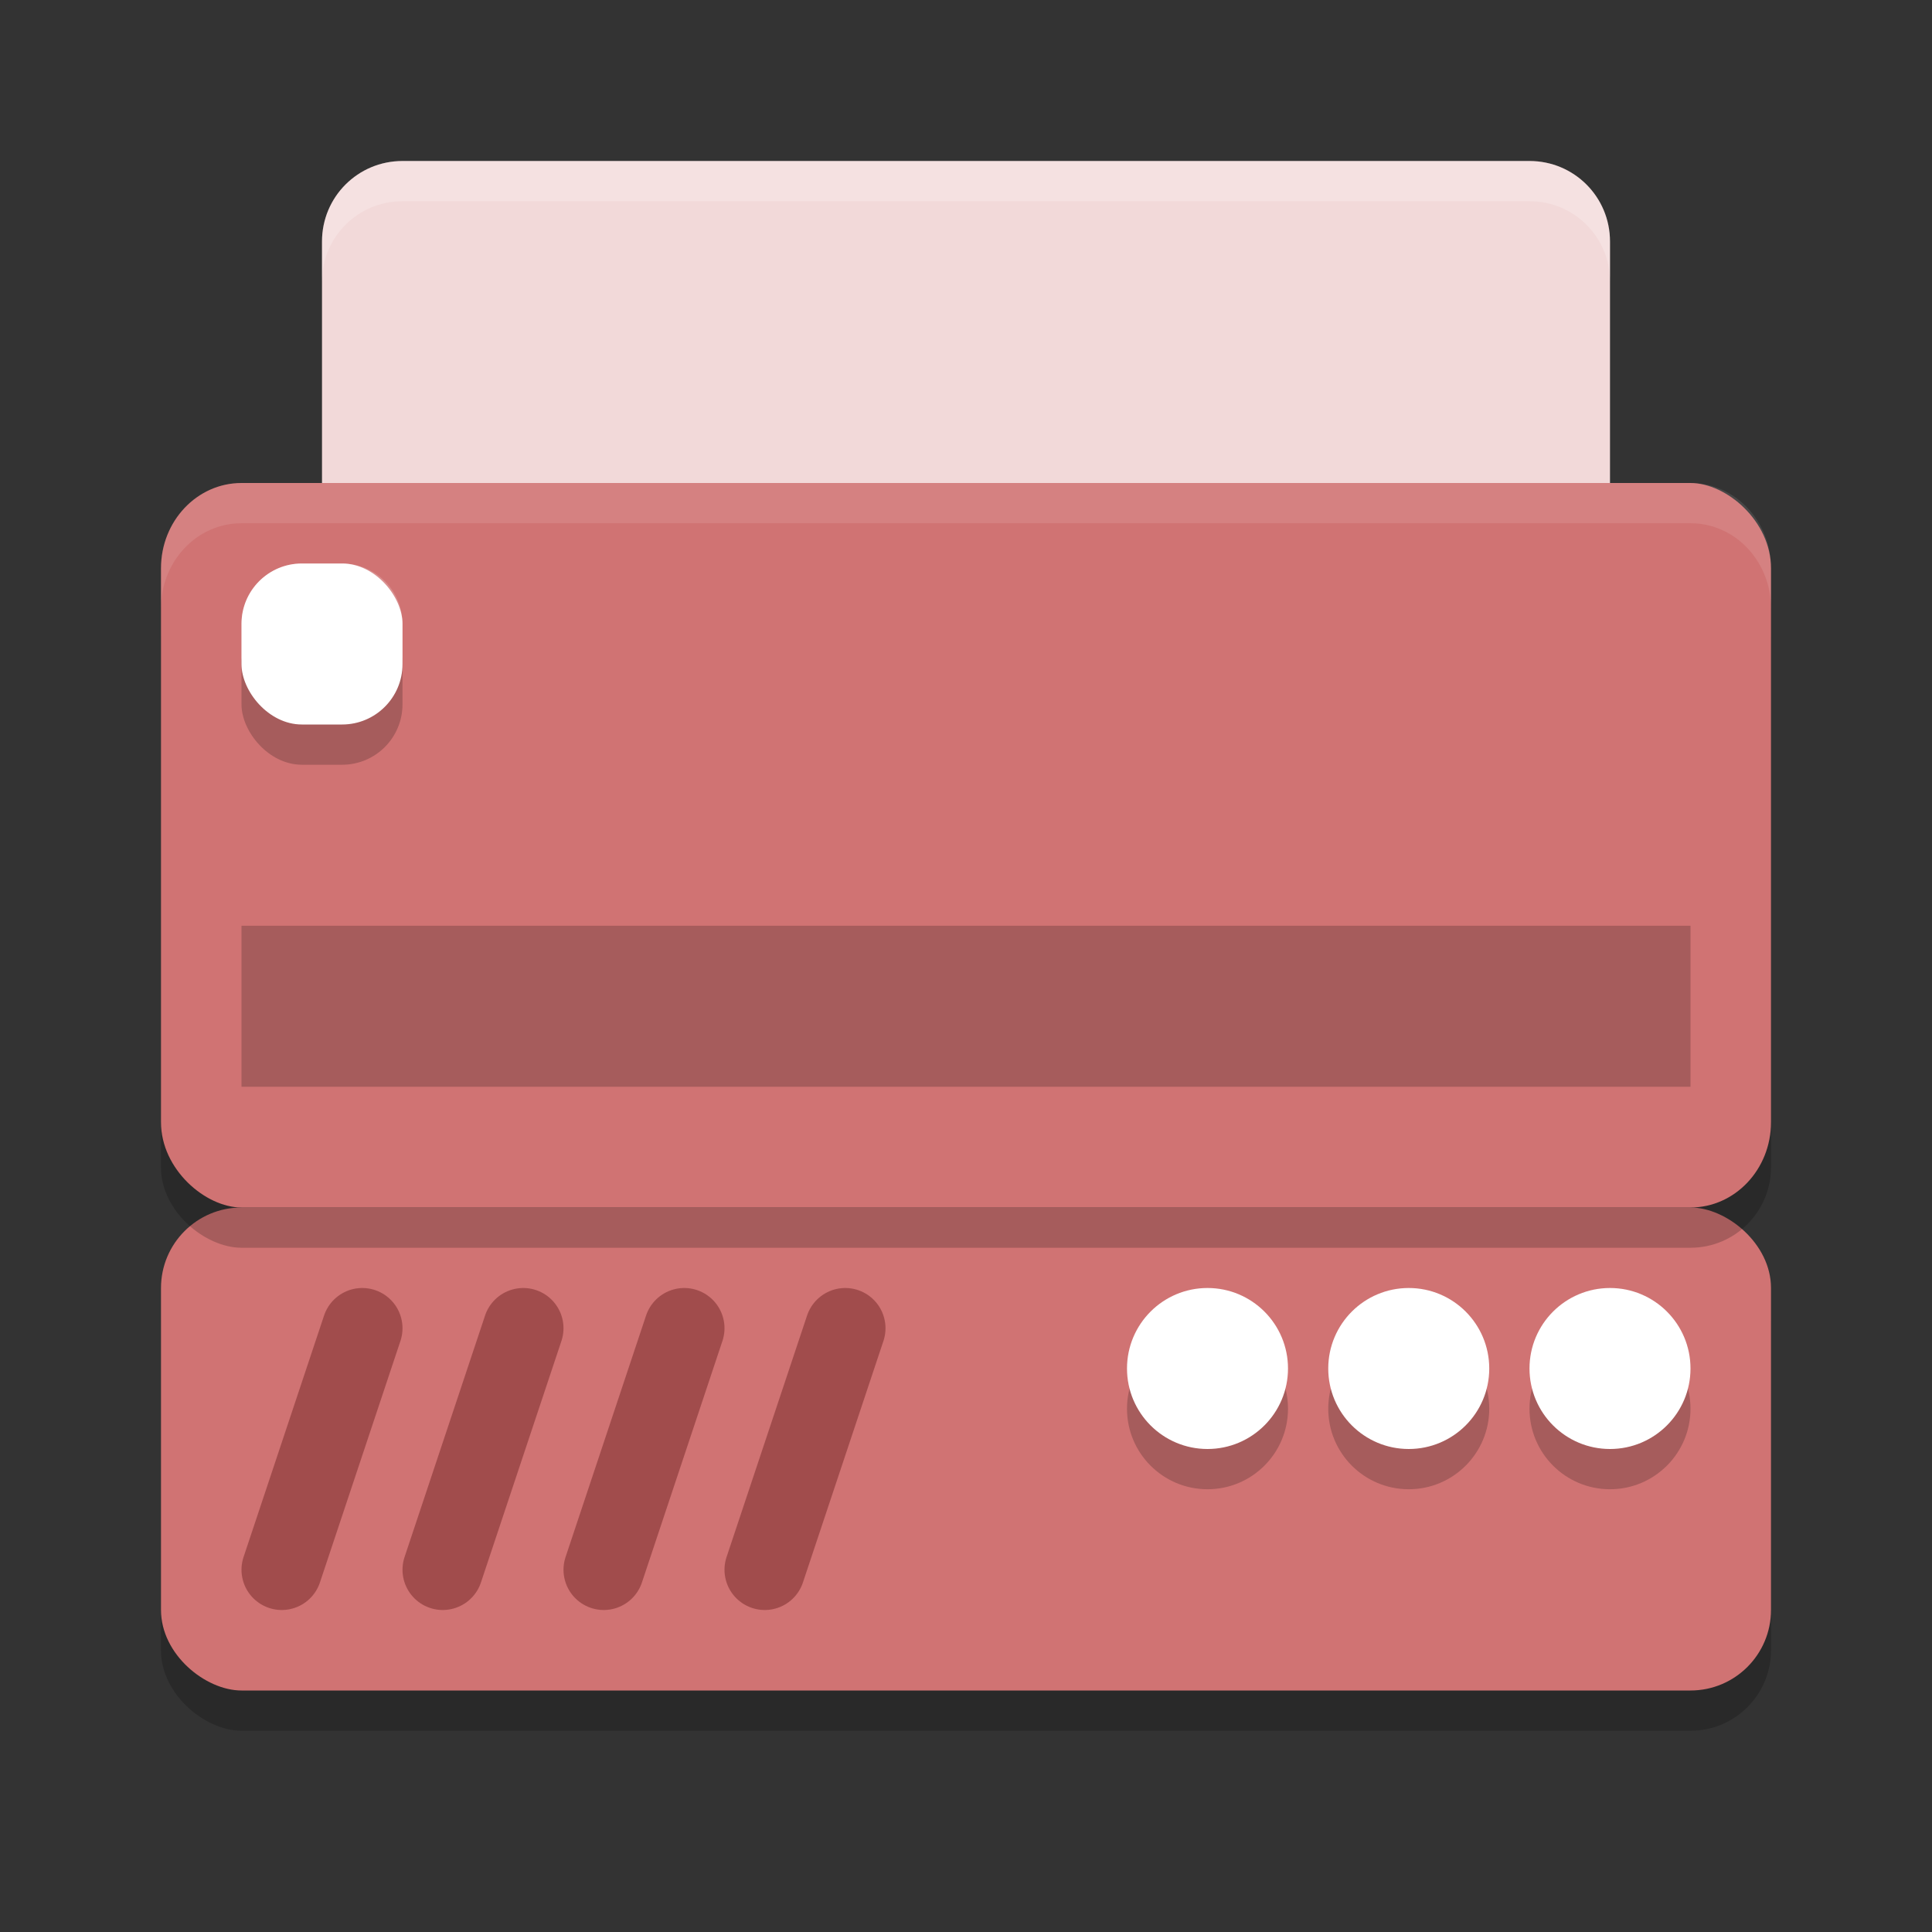<?xml version="1.0" encoding="UTF-8" standalone="no"?>
<svg
   xmlns:dc="http://purl.org/dc/elements/1.1/"
   xmlns:cc="http://creativecommons.org/ns#"
   xmlns:rdf="http://www.w3.org/1999/02/22-rdf-syntax-ns#"
   xmlns:svg="http://www.w3.org/2000/svg"
   xmlns="http://www.w3.org/2000/svg"
   xmlns:sodipodi="http://sodipodi.sourceforge.net/DTD/sodipodi-0.dtd"
   xmlns:inkscape="http://www.inkscape.org/namespaces/inkscape"
   width="24"
   height="24"
   version="1"
   id="svg46"
   sodipodi:docname="printer-network.svg"
   inkscape:version="0.92.5 (2060ec1f9f, 2020-04-08)">
  <rect width="100%" height="100%" fill="#333333" stroke="none"/>
  <defs
     id="defs50" />
  <sodipodi:namedview
     pagecolor="#ffffff"
     bordercolor="#d98c8c"
     borderopacity="1"
     objecttolerance="10"
     gridtolerance="10"
     guidetolerance="10"
     inkscape:pageopacity="0"
     inkscape:pageshadow="2"
     inkscape:window-width="783"
     inkscape:window-height="480"
     id="namedview48"
     showgrid="false"
     inkscape:zoom="39.333333"
     inkscape:cx="17.447958"
     inkscape:cy="7.6818988"
     inkscape:current-layer="svg46"
     inkscape:window-x="0"
     inkscape:window-y="28"
     inkscape:window-maximized="0" />
  <g
     id="g26">
    <rect
       style="opacity:0.2"
       width="6"
       height="20"
       x="-21.5"
       y="-22"
       rx="1"
       ry="1"
       transform="matrix(0,-1,-1,0,0,0)"
       id="rect2" />
    <rect
       style="fill:#d07373;fill-opacity:1"
       width="6"
       height="20"
       x="-21"
       y="-22"
       rx="1"
       ry="1"
       transform="matrix(0,-1,-1,0,0,0)"
       id="rect4" />
    <path
       style="opacity:0.5;stroke:#732626;stroke-linecap:round"
       d="m 8.5,16.5 -1,3"
       id="path6" />
    <path
       style="opacity:0.5;stroke:#732626;stroke-linecap:round"
       d="m 6.5,16.5 -1,3"
       id="path8" />
    <path
       style="opacity:0.5;stroke:#732626;stroke-linecap:round"
       d="m 4.5,16.5 -1,3"
       id="path10" />
    <path
       style="opacity:0.5;stroke:#732626;stroke-linecap:round"
       d="m 10.5,16.5 -1,3"
       id="path12" />
    <circle
       style="opacity:0.2"
       cx="15"
       cy="17.5"
       r="1"
       id="circle14" />
    <circle
       style="opacity:0.2"
       cx="17.5"
       cy="17.5"
       r="1"
       id="circle16" />
    <circle
       style="opacity:0.2"
       cx="20"
       cy="17.5"
       r="1"
       id="circle18" />
    <circle
       style="fill:#ffffff;fill-opacity:1"
       cx="15"
       cy="17"
       r="1"
       id="circle20" />
    <circle
       style="fill:#ffffff;fill-opacity:1"
       cx="17.5"
       cy="17"
       r="1"
       id="circle22" />
    <circle
       style="fill:#ffffff;fill-opacity:1"
       cx="20"
       cy="17"
       r="1"
       id="circle24" />
  </g>
  <rect
     style="opacity:0.2"
     width="8.5"
     height="20"
     x="-15.5"
     y="-22"
     rx="1"
     ry="1"
     transform="matrix(0,-1,-1,0,0,0)"
     id="rect28" />
  <path
     style="fill:#f2d9d9;fill-opacity:1"
     d="M 5,2 C 4.446,2 4,2.446 4,3 L 4,9 20,9 20,3 C 20,2.446 19.554,2 19,2 L 5,2 Z"
     id="path30" />
  <rect
     style="fill:#d07373;fill-opacity:1"
     width="9"
     height="20"
     x="-15"
     y="-22"
     rx="1.059"
     ry="1"
     transform="matrix(0,-1,-1,0,0,0)"
     id="rect32" />
  <rect
     style="opacity:0.2"
     width="18"
     height="2"
     x="3"
     y="11.5"
     id="rect34" />
  <rect
     style="opacity:0.2"
     width="2"
     height="2"
     x="3"
     y="7.5"
     rx=".75"
     ry=".75"
     id="rect36" />
  <rect
     style="fill:#ffffff;fill-opacity:1"
     width="2"
     height="2"
     x="3"
     y="7"
     rx=".75"
     ry=".75"
     id="rect38" />
  <path
     style="opacity:0.2;fill:#ffffff"
     d="M 5,2 C 4.446,2 4,2.446 4,3 l 0,0.5 c 0,-0.554 0.446,-1 1,-1 l 14,0 c 0.554,0 1,0.446 1,1 L 20,3 C 20,2.446 19.554,2 19,2 L 5,2 Z"
     id="path40" />
  <path
     style="opacity:0.2;fill:#ffffff"
     d="m 3.75,7 c -0.415,0 -0.75,0.335 -0.75,0.75 v 0.5 c 0,-0.415 0.335,-0.75 0.75,-0.75 h 0.5 c 0.415,0 0.75,0.335 0.75,0.75 v -0.5 c 0,-0.415 -0.335,-0.75 -0.75,-0.75 z"
     id="path42" />
  <path
     style="opacity:0.1;fill:#ffffff"
     d="M 3,6 C 2.446,6 2,6.472 2,7.059 v 0.5 C 2,6.972 2.446,6.5 3,6.5 h 18 c 0.554,0 1,0.472 1,1.059 v -0.5 C 22,6.472 21.554,6 21,6 Z"
     id="path44" />
</svg>
